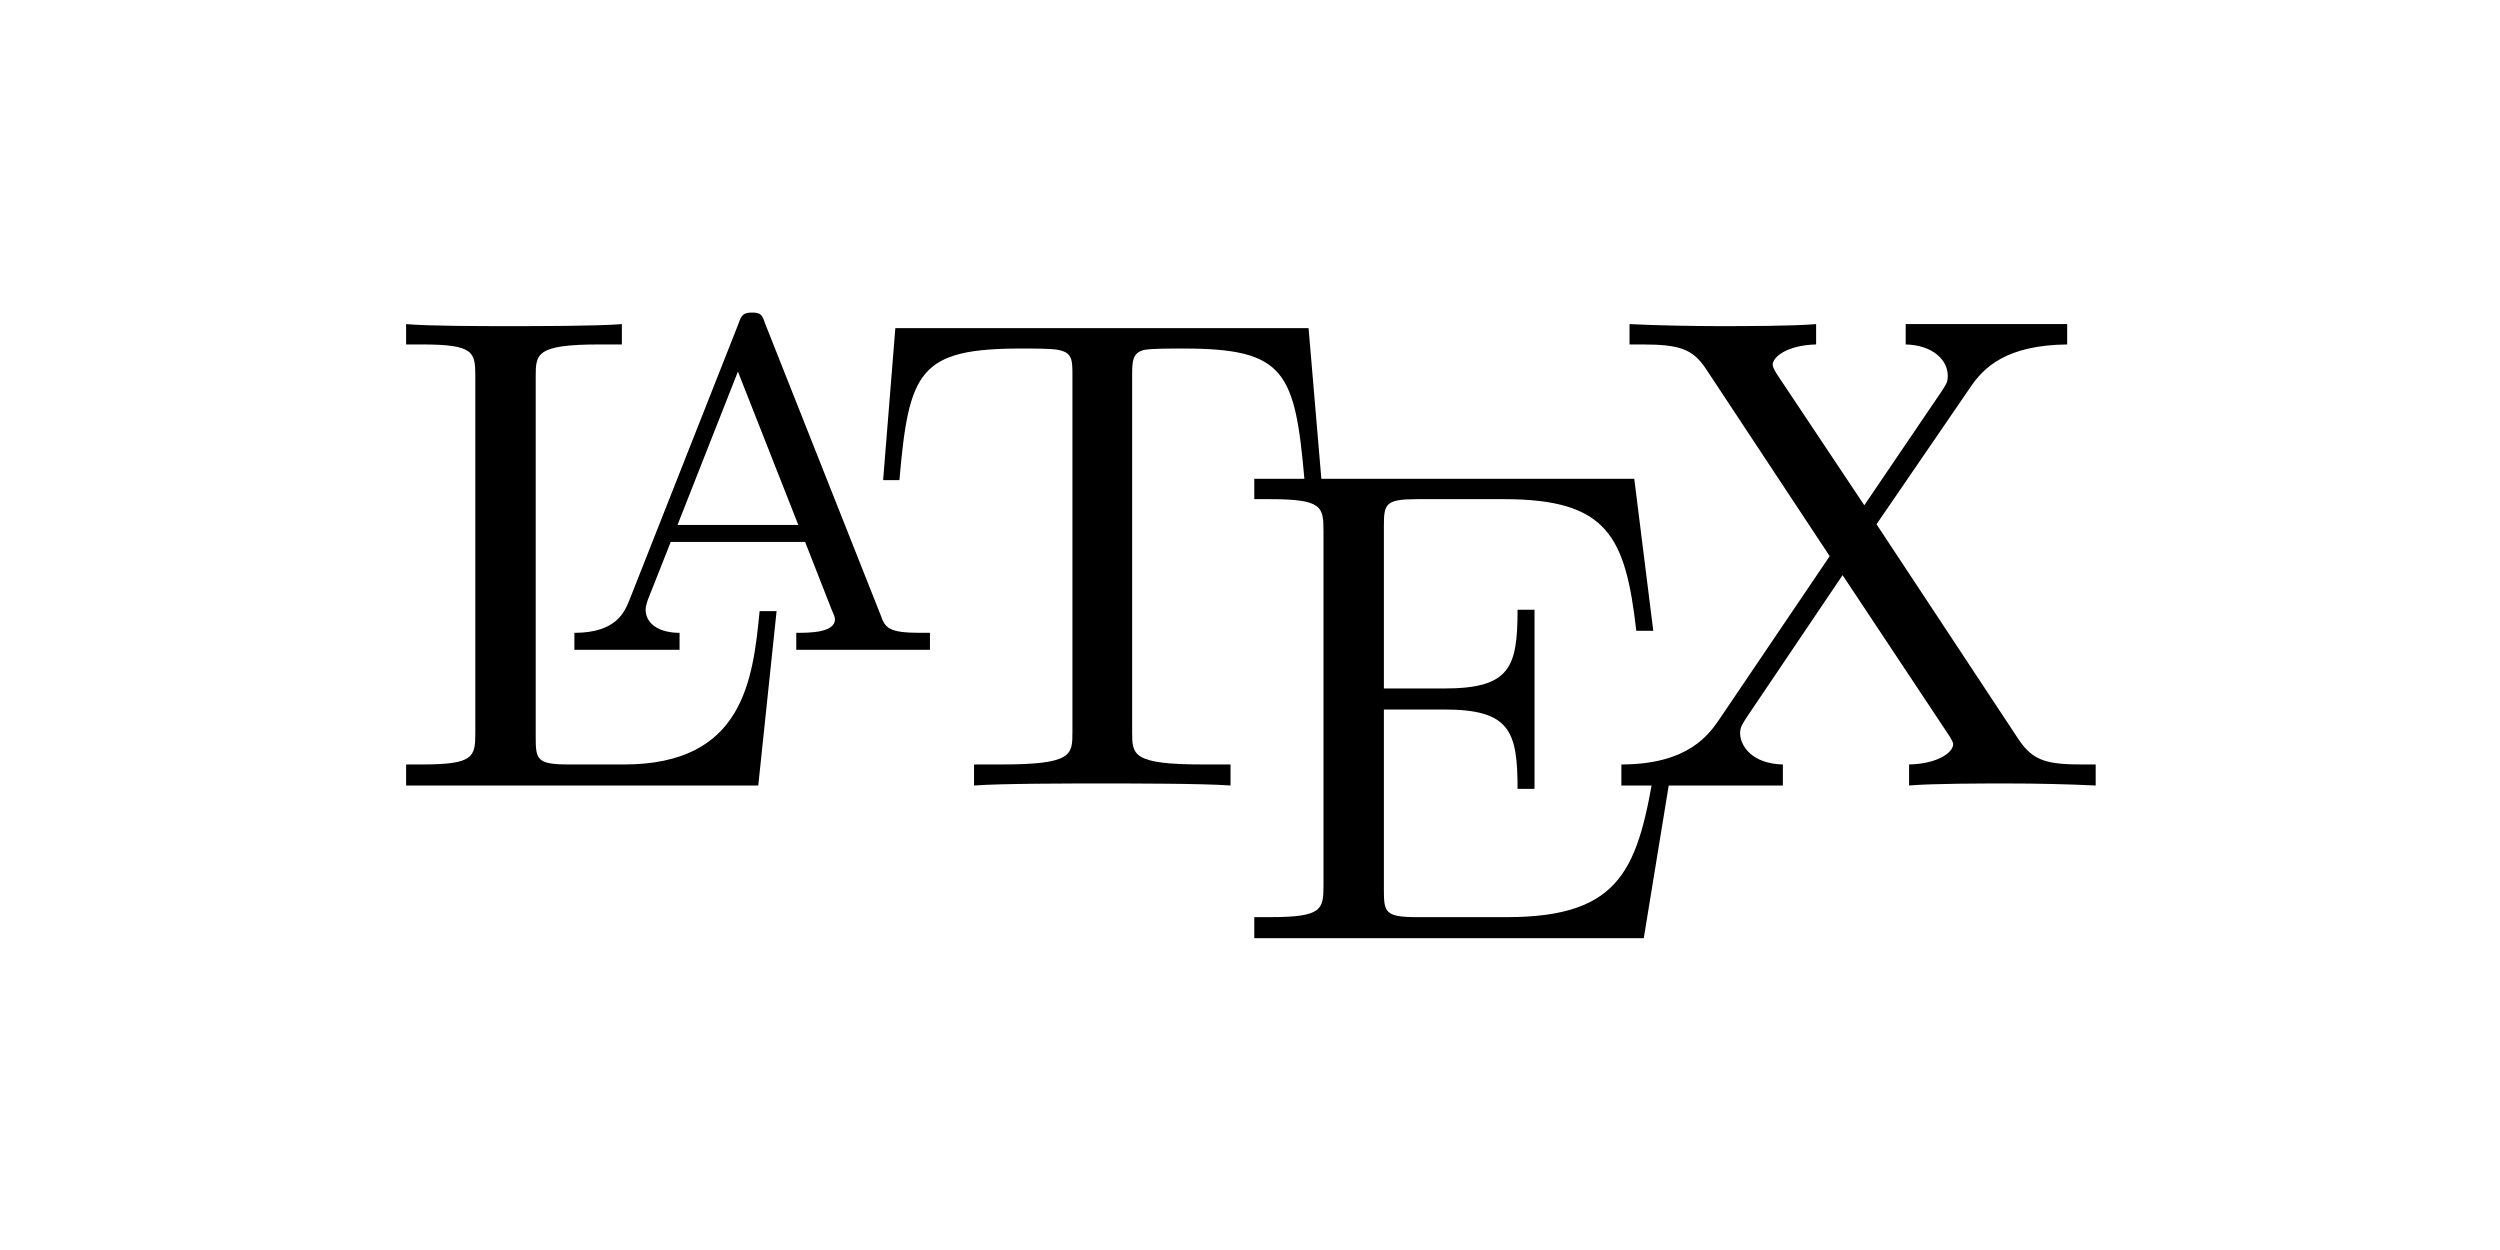 <?xml version="1.0" encoding="UTF-8" standalone="no"?>
<!-- Created with Inkscape (http://www.inkscape.org/) -->

<svg
   xmlns:dc="http://purl.org/dc/elements/1.1/"
   xmlns:cc="http://creativecommons.org/ns#"
   xmlns:rdf="http://www.w3.org/1999/02/22-rdf-syntax-ns#"
   xmlns:svg="http://www.w3.org/2000/svg"
   xmlns="http://www.w3.org/2000/svg"
   xmlns:sodipodi="http://sodipodi.sourceforge.net/DTD/sodipodi-0.dtd"
   xmlns:inkscape="http://www.inkscape.org/namespaces/inkscape"
   width="2400"
   height="1200"
   viewBox="0 0 635 317.5"
   version="1.1"
   id="svg8"
   inkscape:version="0.92.5 (2060ec1f9f, 2020-04-08)"
   sodipodi:docname="featured_latex.svg"
   inkscape:export-filename="/home/logan/Downloads/featured_images/completed_files_png/featured_latex.png"
   inkscape:export-xdpi="96"
   inkscape:export-ydpi="96">
  <defs
     id="defs2" />
  <sodipodi:namedview
     id="base"
     pagecolor="#ffffff"
     bordercolor="#666666"
     borderopacity="1.0"
     inkscape:pageopacity="0.0"
     inkscape:pageshadow="2"
     inkscape:zoom="0.24748738"
     inkscape:cx="750.9048"
     inkscape:cy="348.78328"
     inkscape:document-units="px"
     inkscape:current-layer="layer2"
     showgrid="false"
     units="px"
     inkscape:snap-page="true"
     inkscape:window-width="1920"
     inkscape:window-height="1015"
     inkscape:window-x="0"
     inkscape:window-y="0"
     inkscape:window-maximized="1"
     inkscape:snap-object-midpoints="true"
     inkscape:snap-nodes="false" />
  <g
     inkscape:label="Background"
     inkscape:groupmode="layer"
     id="layer1"
     transform="translate(0,20.5)">
    <rect
       style="fill:#ffffff;stroke-width:0.265"
       id="rect10"
       width="635"
       height="317.5"
       x="0"
       y="-20.5" />
  </g>
  <g
     inkscape:groupmode="layer"
     id="layer2"
     inkscape:label="Layer1">
    <g
       style="overflow:scroll;fill:#000000"
       id="g93"
       transform="matrix(0.383,0,0,0.383,87.831,64.07)">
      <g
         id="g77"
         transform="matrix(45,0,0,45,40,40)"
         style="fill:#000000">
        <path
           id="path67"
           d="m 5.46,4.23 c 0,0 -0.25,0 -0.25,0 -0.1,1.02 -0.24,2.26 -2,2.26 0,0 -0.81,0 -0.81,0 -0.47,0 -0.49,-0.07 -0.49,-0.4 0,0 0,-5.31 0,-5.31 0,-0.34 0,-0.48 0.94,-0.48 0,0 0.33,0 0.33,0 0,0 0,-0.3 0,-0.3 C 2.82,0.03 1.92,0.03 1.51,0.03 1.12,0.03 0.34,0.03 0,0 c 0,0 0,0.3 0,0.3 0,0 0.23,0 0.23,0 0.77,0 0.79,0.11 0.79,0.47 0,0 0,5.25 0,5.25 0,0.36 -0.02,0.47 -0.79,0.47 0,0 -0.23,0 -0.23,0 0,0 0,0.31 0,0.31 0,0 5.19,0 5.19,0 0,0 0.27,-2.57 0.27,-2.57 z"
           transform="translate(0,0.17)"
           inkscape:connector-curvature="0"
           style="fill:#000000" />
        <path
           id="path69"
           d="M 2.81,0.16 C 2.77,0.04 2.75,0 2.62,0 2.49,0 2.46,0.04 2.42,0.16 2.42,0.16 0.81,4.24 0.81,4.24 0.74,4.41 0.62,4.72 0,4.72 c 0,0 0,0.25 0,0.25 0,0 1.55,0 1.55,0 0,0 0,-0.25 0,-0.25 -0.31,0 -0.5,-0.14 -0.5,-0.34 0,-0.05 0.01,-0.07 0.03,-0.14 0,0 0.34,-0.86 0.34,-0.86 0,0 1.98,0 1.98,0 0,0 0.4,1.02 0.4,1.02 0.02,0.04 0.04,0.09 0.04,0.12 0,0.2 -0.38,0.2 -0.57,0.2 0,0 0,0.25 0,0.25 0,0 1.97,0 1.97,0 0,0 0,-0.25 0,-0.25 0,0 -0.14,0 -0.14,0 -0.47,0 -0.52,-0.07 -0.59,-0.27 0,0 -1.7,-4.29 -1.7,-4.29 z m -0.4,0.71 c 0,0 0.89,2.26 0.89,2.26 0,0 -1.78,0 -1.78,0 0,0 0.89,-2.26 0.89,-2.26 z"
           transform="translate(2.48)"
           inkscape:connector-curvature="0"
           style="fill:#000000" />
        <path
           id="path71"
           d="M 6.27,0 C 6.27,0 0.18,0 0.18,0 0.18,0 0,2.24 0,2.24 c 0,0 0.24,0 0.24,0 0.14,-1.61 0.29,-1.94 1.8,-1.94 0.18,0 0.44,0 0.54,0.02 0.21,0.04 0.21,0.15 0.21,0.38 0,0 0,5.25 0,5.25 0,0.34 0,0.48 -1.05,0.48 0,0 -0.4,0 -0.4,0 0,0 0,0.31 0,0.31 0.41,-0.03 1.42,-0.03 1.88,-0.03 0.46,0 1.49,0 1.9,0.03 0,0 0,-0.31 0,-0.31 0,0 -0.4,0 -0.4,0 -1.05,0 -1.05,-0.14 -1.05,-0.48 0,0 0,-5.25 0,-5.25 0,-0.2 0,-0.34 0.18,-0.38 C 3.96,0.3 4.23,0.3 4.42,0.3 c 1.5,0 1.65,0.33 1.79,1.94 0,0 0.25,0 0.25,0 C 6.46,2.24 6.27,0 6.27,0 Z"
           transform="translate(7.03,0.23)"
           inkscape:connector-curvature="0"
           style="fill:#000000" />
        <path
           id="path73"
           d="m 6.16,4.2 c 0,0 -0.25,0 -0.25,0 -0.25,1.53 -0.48,2.26 -2.19,2.26 0,0 -1.32,0 -1.32,0 -0.47,0 -0.49,-0.07 -0.49,-0.4 0,0 0,-2.66 0,-2.66 0,0 0.89,0 0.89,0 0.97,0 1.08,0.32 1.08,1.17 0,0 0.25,0 0.25,0 0,0 0,-2.64 0,-2.64 0,0 -0.25,0 -0.25,0 0,0.85 -0.11,1.16 -1.08,1.16 0,0 -0.89,0 -0.89,0 0,0 0,-2.39 0,-2.39 0,-0.33 0.02,-0.4 0.49,-0.4 0,0 1.28,0 1.28,0 1.53,0 1.79,0.55 1.95,1.94 0,0 0.25,0 0.25,0 C 5.88,2.24 5.6,0 5.6,0 5.6,0 0,0 0,0 c 0,0 0,0.3 0,0.3 0,0 0.23,0 0.23,0 0.77,0 0.79,0.11 0.79,0.47 0,0 0,5.22 0,5.22 0,0.36 -0.02,0.47 -0.79,0.47 0,0 -0.23,0 -0.23,0 0,0 0,0.31 0,0.31 0,0 5.74,0 5.74,0 0,0 0.42,-2.57 0.42,-2.57 z"
           transform="translate(12.5,2.45)"
           inkscape:connector-curvature="0"
           style="fill:#000000" />
        <path
           id="path75"
           d="m 3.76,2.95 c 0,0 1.37,-2 1.37,-2 0.21,-0.32 0.55,-0.64 1.44,-0.65 0,0 0,-0.3 0,-0.3 0,0 -2.38,0 -2.38,0 0,0 0,0.3 0,0.3 0.4,0.01 0.62,0.23 0.62,0.46 0,0.1 -0.02,0.12 -0.09,0.23 0,0 -1.14,1.68 -1.14,1.68 C 3.58,2.67 2.3,0.75 2.3,0.75 2.28,0.72 2.23,0.64 2.23,0.6 c 0,-0.12 0.22,-0.29 0.64,-0.3 0,0 0,-0.3 0,-0.3 C 2.53,0.03 1.8,0.03 1.42,0.03 1.11,0.03 0.49,0.02 0.12,0 c 0,0 0,0.3 0,0.3 0,0 0.19,0 0.19,0 0.55,0 0.74,0.07 0.93,0.35 0,0 1.83,2.77 1.83,2.77 0,0 -1.63,2.41 -1.63,2.41 C 1.3,6.03 1,6.49 0,6.49 c 0,0 0,0.31 0,0.31 0,0 2.38,0 2.38,0 0,0 0,-0.31 0,-0.31 C 1.92,6.48 1.75,6.21 1.75,6.03 c 0,-0.09 0.03,-0.13 0.1,-0.24 0,0 1.41,-2.09 1.41,-2.09 0,0 1.58,2.38 1.58,2.38 0.02,0.04 0.05,0.08 0.05,0.11 0,0.12 -0.22,0.29 -0.65,0.3 0,0 0,0.31 0,0.31 0.35,-0.03 1.08,-0.03 1.45,-0.03 0.42,0 0.88,0.01 1.3,0.03 0,0 0,-0.31 0,-0.31 0,0 -0.19,0 -0.19,0 -0.52,0 -0.73,-0.05 -0.94,-0.36 0,0 -2.1,-3.18 -2.1,-3.18 z"
           transform="translate(17.91,0.17)"
           inkscape:connector-curvature="0"
           style="fill:#000000" />
      </g>
    </g>
  </g>
</svg>
